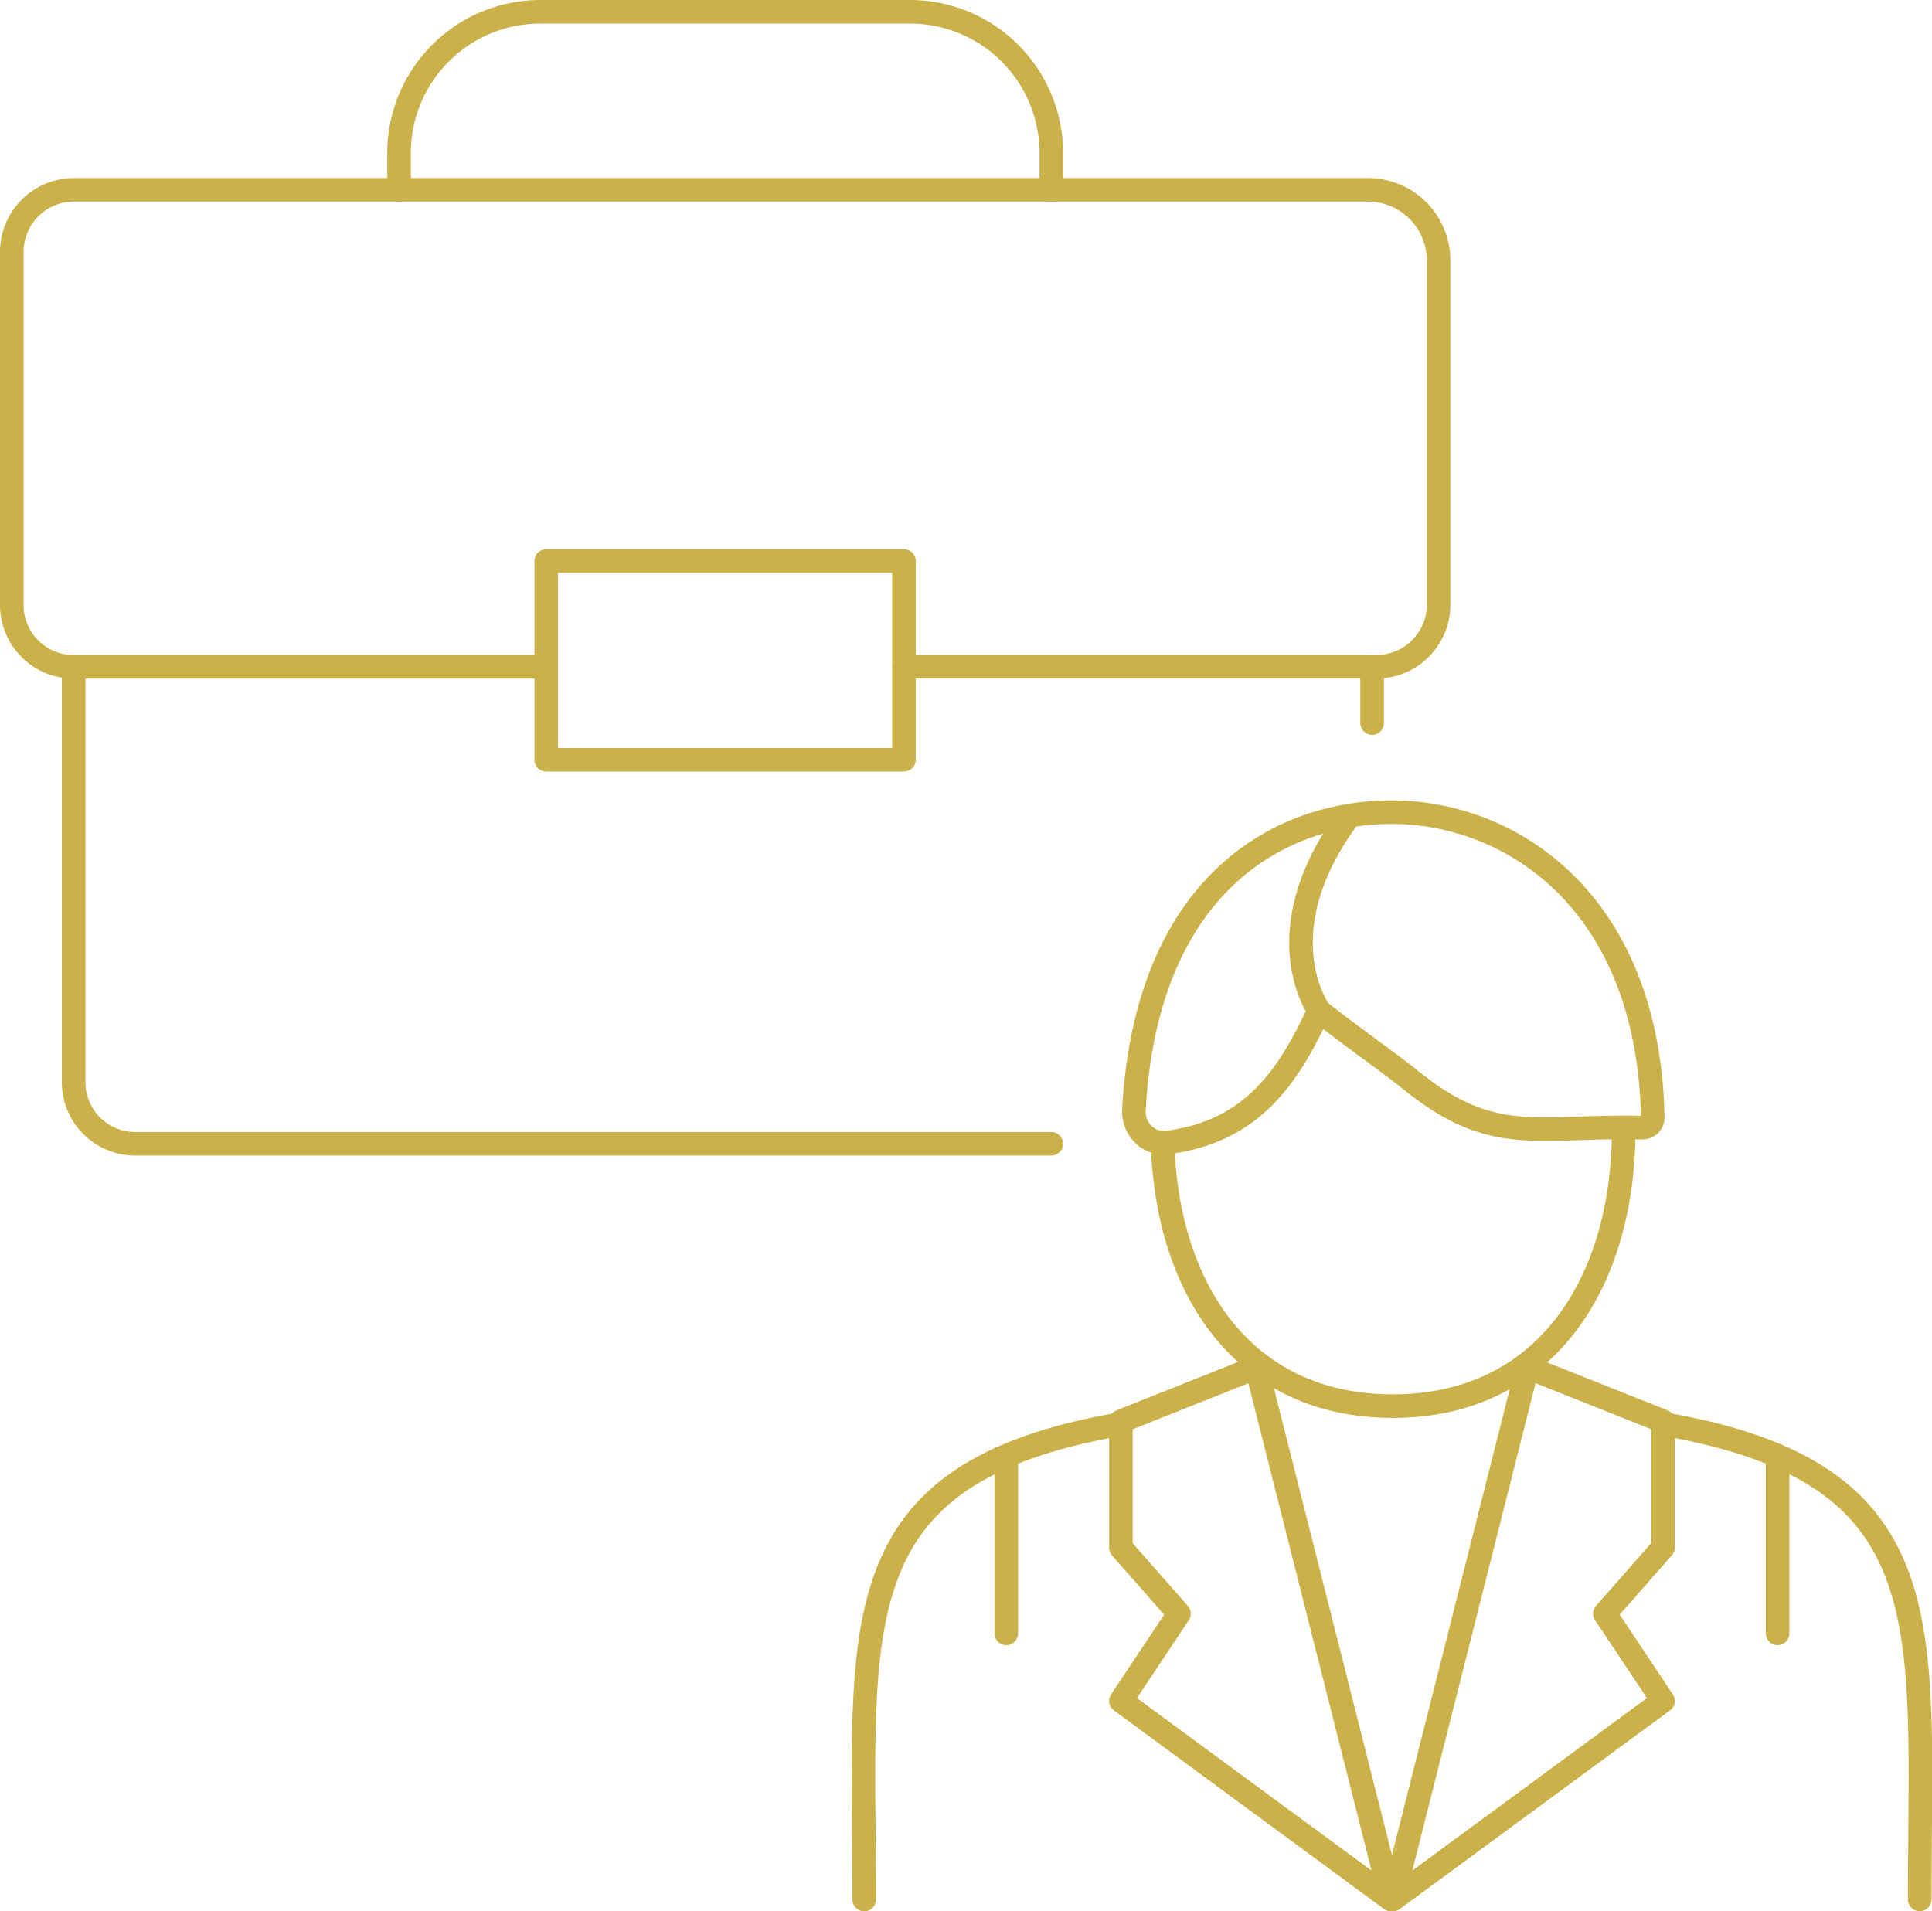 <?xml version="1.0" encoding="utf-8"?><svg xmlns="http://www.w3.org/2000/svg" width="163.861" height="162.115" viewBox="0 0 163.861 162.115">
  <g id="_20" data-name="20" transform="translate(-1628.918 -1630.304)">
    <g id="Group_39" data-name="Group 39" transform="translate(1629.918 1631.304)">
      <line id="Line_6" data-name="Line 6" y1="4.771" transform="translate(115.375 55.561)" fill="none" stroke="#cbb149" stroke-linecap="round" stroke-linejoin="round" stroke-width="2"/>
      <g id="Group_37" data-name="Group 37">
        <path id="Path_212" data-name="Path 212" d="M1675.23,1692.288h-40.068a5.244,5.244,0,0,1-5.244-5.244V1657.1a5.274,5.274,0,0,1,5.274-5.274h109.745a5.994,5.994,0,0,1,5.994,5.994v29.189a5.274,5.274,0,0,1-5.273,5.274h-40.069" transform="translate(-1629.918 -1636.727)" fill="none" stroke="#cbb149" stroke-linecap="round" stroke-linejoin="round" stroke-width="2"/>
        <path id="Path_213" data-name="Path 213" d="M1637.045,1706.812v35.211a5.232,5.232,0,0,0,5.245,5.245h77.678" transform="translate(-1631.801 -1651.251)" fill="none" stroke="#cbb149" stroke-linecap="round" stroke-linejoin="round" stroke-width="2"/>
        <rect id="Rectangle_606" data-name="Rectangle 606" width="30.341" height="16.859" transform="translate(45.327 46.583)" stroke-width="2" stroke="#cbb149" stroke-linecap="round" stroke-linejoin="round" fill="none"/>
        <path id="Path_214" data-name="Path 214" d="M1674.555,1646.409v-3.118a11.988,11.988,0,0,1,11.987-11.987h31.348a11.988,11.988,0,0,1,11.988,11.987v3.118" transform="translate(-1641.71 -1631.304)" fill="none" stroke="#cbb149" stroke-linecap="round" stroke-linejoin="round" stroke-width="2"/>
      </g>
      <g id="Group_38" data-name="Group 38" transform="translate(72.233 94.806)">
        <path id="Path_215" data-name="Path 215" d="M1820.267,1794.092c24.121,4.172,21.755,17.023,21.755,40.325" transform="translate(-1752.436 -1769.114)" fill="none" stroke="#cbb149" stroke-linecap="round" stroke-linejoin="round" stroke-width="2"/>
        <path id="Path_216" data-name="Path 216" d="M1749.9,1794.1c-24.12,4.176-21.755,17.027-21.752,40.328" transform="translate(-1728.084 -1769.115)" fill="none" stroke="#cbb149" stroke-linecap="round" stroke-linejoin="round" stroke-width="2"/>
        <path id="Path_217" data-name="Path 217" d="M1762.56,1761.265c.364,12.455,6.9,22.345,19.522,22.345,12.981,0,19.587-10.482,19.587-23.463" transform="translate(-1737.192 -1760.147)" fill="none" stroke="#cbb149" stroke-linecap="round" stroke-linejoin="round" stroke-width="2"/>
        <line id="Line_7" data-name="Line 7" y1="0.162" transform="translate(25.336 1.117)" fill="none" stroke="#cbb149" stroke-linecap="round" stroke-linejoin="round" stroke-width="2"/>
        <path id="Path_218" data-name="Path 218" d="M1780.752,1832.458l.075.237,11.408-45.144,11.5,4.578v10.716l-4.93,5.605,4.93,7.4-22.912,16.848-.075-.068-.081.068-22.908-16.845,4.926-7.4-4.929-5.6v-10.717l11.5-4.582,11.412,45.144Z" transform="translate(-1735.923 -1767.386)" fill="none" stroke="#cbb149" stroke-linecap="round" stroke-linejoin="round" stroke-width="2"/>
        <line id="Line_8" data-name="Line 8" y2="15.035" transform="translate(77.534 27.701)" fill="none" stroke="#cbb149" stroke-linecap="round" stroke-linejoin="round" stroke-width="2"/>
        <line id="Line_9" data-name="Line 9" y2="15.035" transform="translate(12.114 27.704)" fill="none" stroke="#cbb149" stroke-linecap="round" stroke-linejoin="round" stroke-width="2"/>
      </g>
      <path id="Path_219" data-name="Path 219" d="M1777.553,1723.862c-7.392,9.858-2.59,16.542-2.59,16.542-2.4,5.06-5.291,10.18-12.783,11.165a2.524,2.524,0,0,1-.494.032h-.032a2.4,2.4,0,0,1-1.58-.692,2.689,2.689,0,0,1-.819-2.07c1.021-18.7,11.9-25.271,21.888-25.271,10.021,0,21.755,7.49,22.118,25.9a.912.912,0,0,1-.263.624.887.887,0,0,1-.594.23c-9.171-.2-12.709,1.651-19.842-4.166-1.15-.952-6.382-4.7-7.6-5.751" transform="translate(-1664.084 -1655.678)" fill="none" stroke="#cbb149" stroke-linecap="round" stroke-linejoin="round" stroke-width="2"/>
    </g>
  </g>
</svg>
